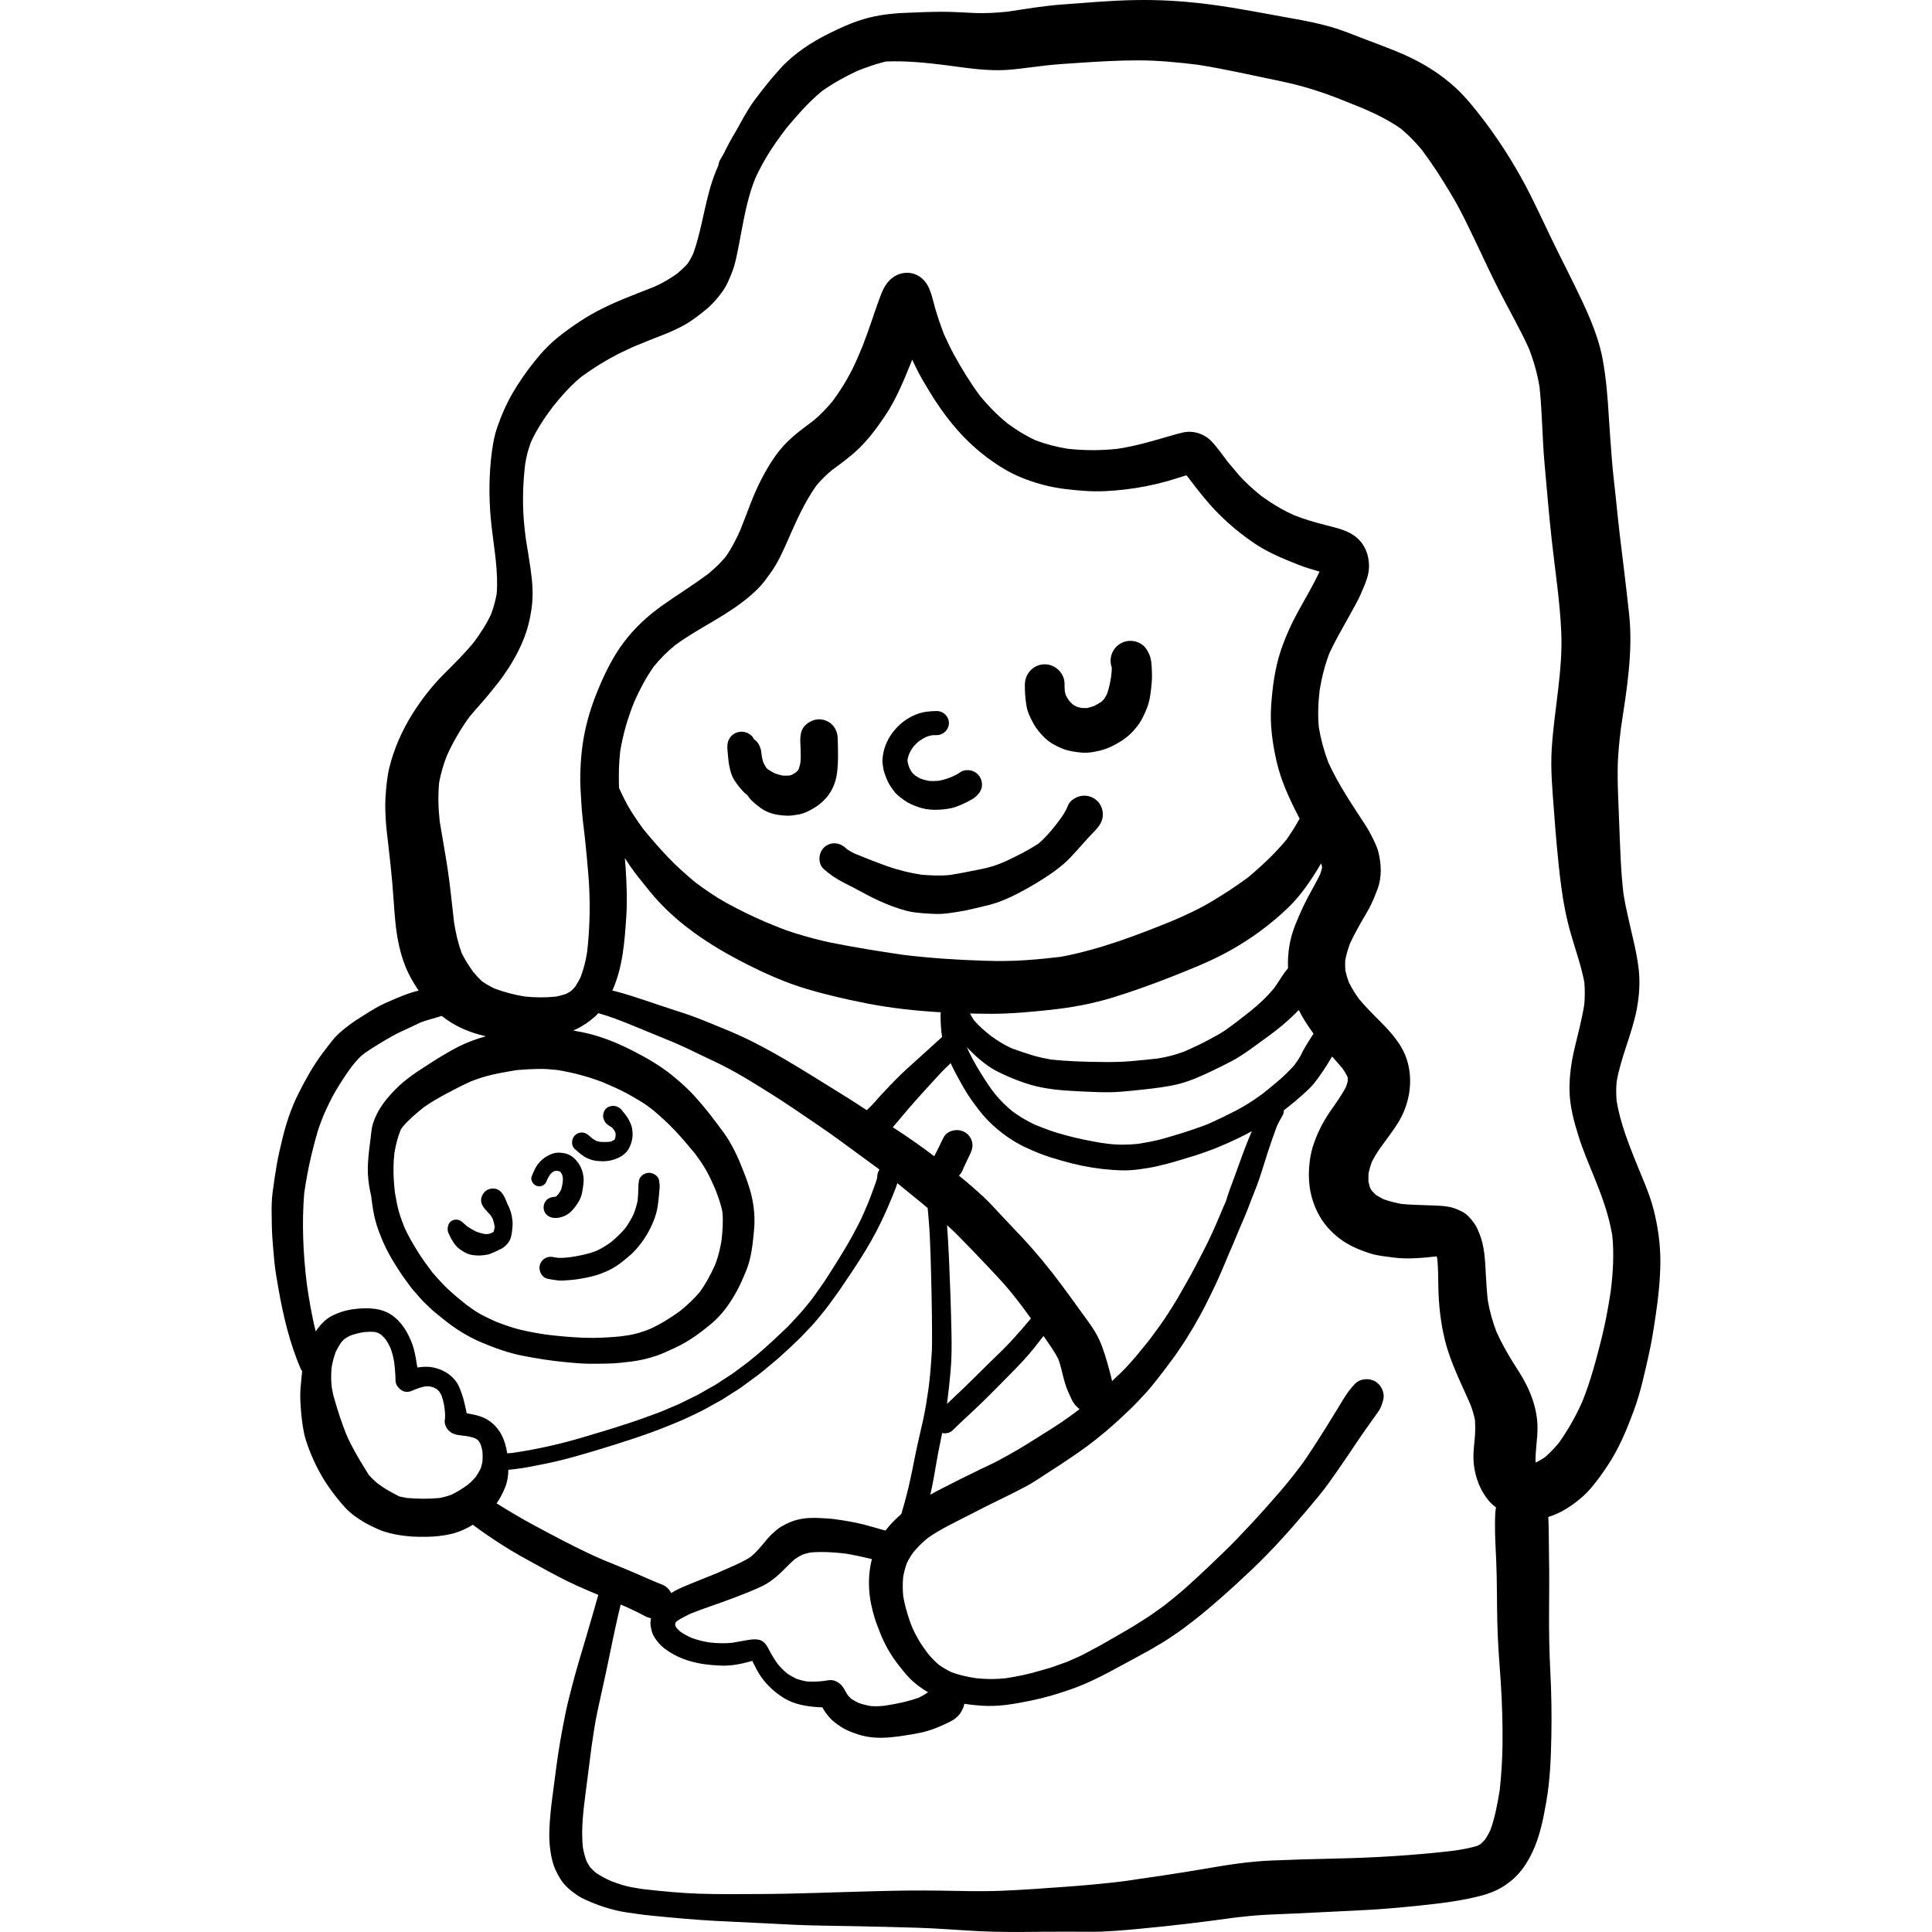 <?xml version="1.0" encoding="iso-8859-1"?>
<!-- Generator: Adobe Illustrator 19.0.0, SVG Export Plug-In . SVG Version: 6.00 Build 0)  -->
<svg version="1.1" id="Layer_1" xmlns="http://www.w3.org/2000/svg" xmlns:xlink="http://www.w3.org/1999/xlink" x="0px" y="0px"
	 viewBox="0 0 512.002 512.002" style="enable-background:new 0 0 512.002 512.002;" xml:space="preserve">
<g>
	<g>
		<g>
			<path d="M438.223,320.547c-1.093-4.252-2.934-8.254-4.575-12.308c-2.152-5.364-4.26-10.725-5.216-16.436
				c-0.161-1.749-0.156-3.44,0.004-5.173c1.132-6.497,4.01-12.518,5.287-18.984c0.547-2.772,0.821-5.656,0.721-8.479
				c-0.1-2.823-0.635-5.719-1.231-8.48c-1.015-4.631-2.229-9.19-2.98-13.877c-0.702-5.894-0.849-11.853-1.098-17.788
				c-0.136-3.01-0.236-6.029-0.348-9.039c-0.074-1.939-0.1-3.866-0.087-5.806c0.022-3.751,0.393-7.446,0.859-11.15
				c1.507-10.039,3.279-20.262,2.162-30.424c-0.759-7.037-1.641-14.061-2.487-21.085c-0.41-3.383-0.721-6.777-1.082-10.157
				c-0.336-3.121-0.721-6.241-0.969-9.363c-0.299-3.817-0.584-7.62-0.821-11.425c-0.31-5.222-0.708-10.417-1.678-15.565
				c-1.318-6.9-4.439-13.291-7.485-19.557c-1.404-2.871-2.847-5.731-4.277-8.578c-2.959-5.918-5.619-11.986-8.716-17.829
				c-3.444-6.464-7.398-12.569-11.885-18.351c-1.728-2.225-3.468-4.376-5.458-6.365c-3.482-3.468-7.646-6.328-12.023-8.542
				c-4.041-2.05-8.392-3.581-12.619-5.209c-3.196-1.219-6.402-2.561-9.697-3.493c-3.32-0.932-6.652-1.604-10.058-2.2
				c-7.161-1.267-14.273-2.711-21.496-3.668C315.049,0.431,309.097,0,303.126,0c-0.823,0-1.645,0.009-2.468,0.025
				c-6.353,0.113-12.73,0.698-19.071,1.158c-4.867,0.346-9.659,1.163-14.475,1.893c-2.852,0.307-5.666,0.471-8.551,0.382
				c-2.971-0.113-5.955-0.347-8.939-0.336c-3.22,0.012-6.453,0.149-9.66,0.285c-3.705,0.149-7.347,0.571-10.916,1.616
				c-3.295,0.969-6.44,2.387-9.51,3.928c-4.588,2.288-9.151,5.284-12.619,9.076c-2.449,2.673-4.662,5.47-6.838,8.367
				c-1.898,2.529-3.405,5.413-4.941,8.191c-1.188,1.93-2.268,3.926-3.259,5.969c-0.34,0.609-0.684,1.214-1.036,1.815
				c-0.257,0.44-0.4,0.92-0.441,1.404c-0.205,0.471-0.405,0.943-0.602,1.418c-2.942,7.087-3.507,14.874-6.11,22.073
				c-0.429,0.907-0.897,1.768-1.455,2.597c-0.843,0.935-1.747,1.775-2.704,2.594c-1.88,1.357-3.855,2.501-5.961,3.467
				c-4.72,1.88-9.454,3.607-14.006,5.871c-4.016,2.002-7.633,4.425-11.177,7.186c-2.487,1.928-4.637,4.177-6.602,6.628
				c-2.25,2.784-4.301,5.731-6.093,8.839c-1.542,2.697-2.798,5.594-3.829,8.528c-1.019,2.885-1.454,5.905-1.765,8.926
				c-0.596,5.857-0.485,11.886,0.186,17.73c0.673,5.878,1.822,11.873,1.336,17.793c-0.338,1.828-0.822,3.582-1.469,5.32
				c-1.24,2.676-2.83,5.121-4.596,7.488c-2.427,2.955-5.144,5.629-7.842,8.325c-3.22,3.22-6.029,6.825-8.442,10.679
				c-2.736,4.376-4.924,9.313-6.128,14.334c-0.596,2.51-0.808,5.172-0.982,7.757c-0.136,2.14-0.037,4.314,0.099,6.453
				c0.125,1.864,0.361,3.73,0.585,5.582c0.41,3.543,0.808,7.1,1.118,10.655c0.286,3.295,0.46,6.601,0.771,9.896
				c0.348,3.742,0.994,7.421,2.237,10.978c0.968,2.756,2.346,5.279,3.989,7.63c-0.997,0.245-1.988,0.516-2.953,0.874
				c-2.027,0.746-4.015,1.59-5.98,2.473c-1.84,0.833-3.543,1.89-5.234,2.96c-1.815,1.131-3.631,2.287-5.297,3.631
				c-1.243,1.008-2.425,2.027-3.431,3.294c-0.883,1.119-1.753,2.25-2.611,3.394c-2.449,3.281-4.439,6.85-6.278,10.493
				c-2.002,3.942-3.432,8.242-4.427,12.532c-0.485,2.027-0.982,4.065-1.342,6.117c-0.447,2.536-0.821,5.072-1.156,7.62
				c-0.248,1.889-0.297,3.88-0.26,5.781c0.025,2.076,0.037,4.153,0.175,6.216c0.161,2.239,0.348,4.451,0.559,6.664
				c0.236,2.375,0.697,4.749,1.095,7.099c1.243,7.173,3.008,14.423,5.881,21.136c0.087,0.201,0.219,0.388,0.376,0.56
				c-0.152,1.509-0.319,3.015-0.438,4.526c-0.136,1.765-0.062,3.543,0.074,5.309c0.15,2.013,0.373,4.027,0.746,6.029
				c0.31,1.728,0.883,3.393,1.517,5.035c1.367,3.555,3.182,7.062,5.396,10.17c1.281,1.79,2.635,3.505,4.115,5.123
				c1.443,1.578,3.295,2.834,5.122,3.928c0.672,0.41,1.392,0.746,2.101,1.095c1.019,0.485,2.089,0.982,3.171,1.33
				c2.027,0.646,4.066,0.994,6.192,1.206c1.641,0.175,3.307,0.175,4.948,0.161c2.213-0.012,4.438-0.274,6.588-0.757
				c1.256-0.285,2.487-0.783,3.642-1.318c0.71-0.336,1.395-0.692,2.047-1.119c2.531,1.918,5.177,3.685,7.86,5.401
				c3.132,2.027,6.44,3.792,9.71,5.596c3.282,1.815,6.602,3.592,10.021,5.146c1.869,0.853,3.765,1.654,5.665,2.446
				c-1.097,3.886-2.215,7.757-3.362,11.625c-1.219,4.153-2.511,8.305-3.581,12.507c-0.584,2.239-1.168,4.489-1.652,6.751
				c-0.522,2.524-0.995,5.035-1.443,7.584c-0.796,4.501-1.33,9.064-1.939,13.601c0.032-0.255,0.071-0.511,0.108-0.764
				c-0.02,0.139-0.038,0.28-0.057,0.42c0.007-0.051,0.015-0.102,0.024-0.152c-0.099,0.709-0.193,1.424-0.288,2.14
				c-0.374,2.799-0.65,5.607-0.769,8.428c-0.125,2.699,0.099,5.397,0.709,8.044c0.41,1.79,1.231,3.543,2.2,5.097
				c1.132,1.828,2.823,3.208,4.588,4.389c1.33,0.883,2.86,1.466,4.326,2.076c1.728,0.72,3.543,1.267,5.359,1.739
				c2.027,0.523,4.091,0.785,6.153,1.07c2.686,0.385,5.396,0.609,8.093,0.87c5.545,0.534,11.078,0.945,16.648,1.168
				c5.52,0.236,11.04,0.559,16.573,0.821c5.458,0.262,10.928,0.262,16.386,0.385c5.371,0.113,10.73,0.237,16.101,0.398
				c5.557,0.149,11.102,0.646,16.646,0.92c5.571,0.285,11.152,0.224,16.722,0.161c4.314-0.05,8.615-0.012,12.93,0
				c4.264,0.014,8.528-0.373,12.781-0.77c8.634-0.799,17.234-1.836,25.823-3.037c2.508-0.294,5.015-0.534,7.534-0.681
				c2.573-0.162,5.147-0.212,7.721-0.336c5.52-0.274,11.04-0.547,16.56-0.808c5.532-0.249,11.065-0.721,16.572-1.293
				c5.707-0.596,11.45-1.256,16.995-2.772c0.659-0.175,1.305-0.41,1.952-0.646c2.039-0.734,3.668-1.717,5.359-3.059
				c3.033-2.387,4.998-5.732,6.453-9.25c1.542-3.792,2.299-7.796,3.008-11.811c1.019-5.794,1.231-11.699,1.342-17.554
				c0.1-5.645,0.025-11.252-0.274-16.884c-0.274-5.295-0.373-10.592-0.336-15.888c0.025-4.824,0.087-9.634-0.012-14.446
				c-0.037-2.325-0.05-4.662-0.074-6.987c-0.012-1.206-0.062-2.412-0.112-3.606c-0.001-0.03-0.005-0.064-0.006-0.094
				c3.472-1.044,6.593-3.178,9.298-5.577c1.318-1.168,2.437-2.572,3.518-3.953c1.454-1.901,2.785-3.841,4.029-5.879
				c2.387-3.967,4.177-8.355,5.781-12.681c1.84-4.961,2.922-10.108,4.078-15.256c0.746-3.344,1.268-6.763,1.765-10.157
				c0.697-4.636,1.193-9.312,1.231-13.999C440.039,329.808,439.392,325.097,438.223,320.547z M251.347,17.35
				c-0.048-0.006-0.097-0.011-0.145-0.017c-0.165-0.024-0.33-0.046-0.496-0.069C250.92,17.293,251.133,17.323,251.347,17.35z
				 M127.843,387.446c-0.121,0.6-0.284,1.185-0.485,1.766c-0.372,0.76-0.792,1.478-1.273,2.173
				c-0.659,0.777-1.378,1.475-2.158,2.127c-1.365,0.993-2.8,1.89-4.32,2.618c-1.03,0.376-2.071,0.653-3.146,0.857
				c-2.878,0.274-5.771,0.237-8.65-0.007c-0.676-0.119-1.342-0.254-2.008-0.408c-0.977-0.513-1.954-1.025-2.909-1.577
				c-1.044-0.602-2.034-1.273-2.991-1.993c-0.759-0.651-1.469-1.354-2.146-2.089c-1.145-1.877-2.323-3.742-3.405-5.667
				c-0.522-0.92-1.02-1.852-1.505-2.797c-0.408-0.775-0.754-1.576-1.098-2.38c-1.137-2.846-2.101-5.754-2.955-8.698
				c-0.17-0.578-0.324-1.16-0.491-1.738c-0.149-0.734-0.305-1.465-0.415-2.206c-0.167-1.69-0.171-3.372-0.004-5.061
				c0.236-1.398,0.589-2.764,1.088-4.094c0.414-0.855,0.885-1.678,1.406-2.478c0.311-0.359,0.637-0.693,0.99-1.01
				c0.464-0.306,0.933-0.579,1.428-0.827c1.181-0.43,2.374-0.723,3.607-0.933c0.925-0.089,1.838-0.119,2.764-0.056
				c0.347,0.067,0.678,0.15,1.014,0.262c0.279,0.143,0.543,0.295,0.801,0.466c0.408,0.372,0.782,0.759,1.145,1.173
				c0.517,0.729,0.948,1.48,1.329,2.293c0.477,1.249,0.783,2.514,1.004,3.84c0.138,1.184,0.273,2.363,0.326,3.56
				c0.037,0.895-0.087,1.902,0.46,2.685c0.497,0.708,1.057,1.28,1.901,1.517c1.046,0.279,1.895-0.104,2.804-0.532
				c0.873-0.337,1.742-0.62,2.66-0.813c0.426-0.029,0.838-0.035,1.264-0.009c0.343,0.074,0.676,0.16,1.019,0.267
				c0.317,0.152,0.616,0.32,0.915,0.506c0.216,0.185,0.413,0.378,0.604,0.59c0.232,0.353,0.431,0.71,0.616,1.087
				c0.306,0.87,0.522,1.73,0.688,2.646c0.148,1.104,0.302,2.225,0.218,3.336c-0.03,0.232-0.057,0.461-0.082,0.693
				c-0.087,0.833,0.41,1.915,0.969,2.474c0.26,0.274,0.559,0.509,0.87,0.72c0.423,0.2,0.858,0.361,1.305,0.497
				c0.472,0.087,0.945,0.162,1.417,0.212c0.421,0.047,0.836,0.093,1.247,0.14c0.709,0.124,1.392,0.289,2.073,0.507
				c0.26,0.129,0.508,0.27,0.755,0.429c0.16,0.154,0.309,0.31,0.452,0.473c0.154,0.245,0.295,0.495,0.429,0.756
				c0.193,0.552,0.338,1.104,0.447,1.686C127.919,385.438,127.932,386.434,127.843,387.446z M128.785,376.012
				c-1.599-0.883-3.362-1.142-5.108-1.485c-0.091-0.447-0.174-0.899-0.275-1.338c-0.136-0.559-0.26-1.118-0.398-1.691
				c-0.322-1.367-0.771-2.648-1.33-3.941c-1.181-2.76-3.953-4.575-6.825-5.159c-1.435-0.3-2.846-0.221-4.246,0.012
				c-0.243-1.574-0.496-3.166-0.889-4.725c-0.41-1.628-1.132-3.244-1.94-4.712c-0.808-1.455-1.914-2.835-3.196-3.892
				c-1.466-1.206-3.145-1.901-5.01-2.188c-0.863-0.129-1.721-0.185-2.577-0.185c-1.293,0-2.582,0.128-3.875,0.321
				c-1.802,0.274-3.444,0.834-5.072,1.641c-1.652,0.821-3.008,2.239-4.078,3.718c-0.11,0.154-0.187,0.319-0.291,0.475
				c-1.056-4.17-1.766-8.439-2.376-12.673c-0.971-7.949-1.331-15.945-0.69-23.928c0.486-3.332,1.081-6.632,1.853-9.901
				c0.472-1.988,0.982-3.942,1.542-5.907c0.472-1.687,1.135-3.332,1.765-4.962c0.999-2.224,2.029-4.435,3.27-6.538
				c1.31-2.187,2.692-4.299,4.195-6.348c0.581-0.714,1.16-1.423,1.797-2.092c0.511-0.554,1.101-1.028,1.699-1.489
				c2.439-1.657,4.977-3.192,7.564-4.627c1.28-0.709,2.623-1.293,3.953-1.915c1.073-0.495,2.148-1.034,3.237-1.53
				c1.423-0.532,2.867-0.926,4.321-1.341c0.423-0.125,0.843-0.249,1.259-0.382c3.404,2.748,7.442,4.453,11.709,5.388
				c-2.376,0.671-4.713,1.481-6.927,2.589c-3.245,1.604-6.291,3.568-9.324,5.52c-1.404,0.907-2.81,1.84-4.14,2.847
				c-1.678,1.243-3.183,2.635-4.588,4.164c-1.604,1.74-3.021,3.618-4.041,5.757c-0.448,0.921-0.845,1.89-1.081,2.898
				c-0.224,0.969-0.311,1.963-0.423,2.946c-0.068,0.554-0.136,1.109-0.205,1.655c-0.278,2.039-0.488,4.062-0.568,6.127
				c-0.074,2.25,0.187,4.438,0.622,6.638c0.076,0.374,0.161,0.744,0.254,1.111c0.002,0.02,0.004,0.038,0.006,0.057
				c0.174,1.294,0.324,2.587,0.547,3.88c0.323,1.914,0.845,3.792,1.528,5.607c0.759,2.039,1.616,4.003,2.66,5.905
				c0.895,1.628,1.852,3.196,2.884,4.737c0.46,0.684,0.907,1.368,1.404,2.027c0.734,0.969,1.418,2.014,2.225,2.934
				c0.659,0.746,1.318,1.505,1.977,2.25c0.61,0.708,1.318,1.33,1.977,1.977c1.243,1.243,2.673,2.324,4.029,3.419
				c3.058,2.487,6.402,4.563,10.033,6.105c3.506,1.479,7.186,2.81,10.941,3.532c3.804,0.746,7.646,1.355,11.513,1.703
				c1.852,0.161,3.717,0.361,5.582,0.397c1.976,0.026,3.941,0.014,5.918-0.05c1.852-0.05,3.68-0.285,5.52-0.496
				c2.363-0.286,4.662-0.808,6.913-1.579c1.641-0.571,3.22-1.33,4.798-2.051c3.532-1.603,6.652-3.891,9.623-6.353
				c2.697-2.225,4.836-5.147,6.539-8.181c1.095-1.926,1.952-3.941,2.798-5.992c1.404-3.431,1.728-7.173,2.076-10.828
				c0.373-4.128-0.224-8.181-1.567-12.085c-0.684-2.027-1.468-4.015-2.299-5.992c-0.796-1.889-1.703-3.68-2.748-5.458
				c-0.87-1.491-1.952-2.871-2.984-4.252c-1.293-1.74-2.624-3.482-4.029-5.136c-1.231-1.468-2.487-2.884-3.854-4.227
				c-1.318-1.305-2.723-2.499-4.153-3.68c-3.146-2.549-6.602-4.563-10.182-6.402c-3.507-1.816-7.161-3.383-10.978-4.438
				c-1.714-0.47-3.446-0.814-5.185-1.113c0.244-0.104,0.503-0.18,0.744-0.291c1.852-0.87,3.431-1.977,4.973-3.307
				c0.345-0.299,0.666-0.638,0.978-0.987c2.99,0.818,5.917,1.972,8.76,3.13c3.923,1.597,7.834,3.228,11.755,4.828
				c2.161,0.947,4.279,1.97,6.409,3.005c2.151,1.045,4.339,2.027,6.464,3.121c4.19,2.149,8.206,4.674,12.196,7.173
				c4.277,2.66,8.404,5.557,12.569,8.367c4.066,2.734,7.969,5.669,11.924,8.565c1.463,1.081,2.937,2.153,4.41,3.225
				c-0.126,0.27-0.259,0.533-0.378,0.816c-0.16,0.399-0.175,0.862-0.201,1.305c-0.209,1.005-0.606,1.975-0.956,2.934
				c-0.435,1.23-0.907,2.437-1.38,3.642c0.087-0.212,0.175-0.423,0.274-0.635c-0.945,2.226-1.864,4.501-2.984,6.652
				c-1.169,2.262-2.387,4.475-3.705,6.65c-1.268,2.076-2.536,4.165-3.866,6.204c-0.734,1.095-1.418,2.239-2.188,3.307
				c-0.828,1.152-1.645,2.314-2.472,3.468c-1.1,1.361-2.177,2.754-3.373,4.041c-0.821,0.896-1.641,1.779-2.461,2.673
				c-0.721,0.785-1.542,1.505-2.313,2.251c-1.492,1.454-3.047,2.834-4.588,4.226c-1.383,1.252-2.857,2.402-4.291,3.59
				c-0.635,0.464-1.263,0.936-1.9,1.408c-0.721,0.536-1.429,1.118-2.188,1.616c-0.833,0.547-1.678,1.095-2.511,1.641
				c-0.697,0.446-1.369,0.945-2.089,1.355c-0.907,0.509-1.815,1.019-2.736,1.542c-0.684,0.385-1.367,0.821-2.076,1.168
				c-1.045,0.509-2.089,1.019-3.121,1.528c-0.54,0.262-1.065,0.544-1.607,0.796c-1.613,0.684-3.215,1.36-4.818,2.043
				c-1.687,0.621-3.375,1.241-5.062,1.862c-1.654,0.609-3.357,1.118-5.023,1.678c-3.27,1.095-6.588,2.039-9.883,3.033
				c-6.372,1.926-12.912,3.415-19.499,4.353c-0.413,0.041-0.824,0.067-1.235,0.09c-0.249-1.607-0.657-3.203-1.371-4.631
				C132.092,378.585,130.687,377.056,128.785,376.012z M142.842,283.275c1.647-0.022,3.295,0.126,4.925,0.296
				c4.104,0.685,8.096,1.732,11.976,3.224c2.237,0.963,4.505,1.931,6.634,3.106c1.243,0.684,2.462,1.404,3.667,2.138
				c0.992,0.595,1.929,1.31,2.86,2.016c2.118,1.753,4.107,3.59,6.005,5.594c1.835,1.931,3.533,3.987,5.236,6.026
				c1.06,1.413,2.058,2.841,2.944,4.379c0.933,1.62,1.695,3.341,2.448,5.054c0.791,2.027,1.53,4.03,1.921,6.173
				c0.213,2.472,0.045,4.967-0.247,7.428c-0.291,1.899-0.736,3.743-1.362,5.576c-0.125,0.367-0.269,0.731-0.418,1.093
				c-1.124,2.448-2.361,4.786-3.949,6.976c-1.578,1.918-3.395,3.564-5.317,5.128c-2.511,1.816-5.103,3.427-7.93,4.718
				c-1.904,0.764-3.908,1.404-5.935,1.691c-0.666,0.094-1.333,0.187-1.992,0.286c-3.197,0.284-6.371,0.469-9.582,0.347
				c-3.301-0.128-6.569-0.428-9.844-0.819c-2.283-0.342-4.543-0.735-6.803-1.269c-2.219-0.518-4.381-1.318-6.509-2.11
				c-1.29-0.576-2.561-1.183-3.822-1.831c-1.413-0.72-2.717-1.69-4.009-2.608c-1.639-1.287-3.239-2.611-4.779-4.032
				c-1.577-1.443-2.976-3.041-4.372-4.653c-1.243-1.66-2.505-3.32-3.597-5.069c-0.683-1.081-1.342-2.163-1.977-3.27
				c-0.633-1.101-1.188-2.213-1.738-3.348c-0.526-1.315-1.031-2.629-1.445-4c-0.535-1.763-0.844-3.581-1.164-5.392
				c-0.124-1.092-0.24-2.185-0.304-3.285c-0.143-2.4-0.125-4.766,0.148-7.161c0.333-2.18,0.878-4.272,1.69-6.328
				c0.187-0.265,0.379-0.527,0.573-0.786c1.611-1.928,3.569-3.525,5.509-5.106c1.906-1.362,3.99-2.53,6.043-3.643
				c2.131-1.144,4.273-2.236,6.469-3.233c1.823-0.718,3.68-1.316,5.603-1.765c2.009-0.46,4.03-0.813,6.063-1.153
				c0.373-0.051,0.747-0.1,1.121-0.151c-0.107,0.016-0.214,0.031-0.321,0.048C139.126,283.399,140.978,283.312,142.842,283.275z
				 M106.031,299.709c0.046-0.107,0.093-0.213,0.14-0.319c0-0.001,0.001-0.002,0.001-0.002l0.001-0.001
				C106.128,299.495,106.081,299.603,106.031,299.709z M334.503,289.937c-2.164,1.578-4.379,3.029-6.753,4.275
				c-2.354,1.225-4.727,2.376-7.146,3.457c-0.156,0.056-0.31,0.125-0.457,0.203c-0.082,0.036-0.165,0.073-0.248,0.109
				c-2.918,1.101-5.869,2.094-8.858,2.97c-1.603,0.472-3.219,0.969-4.848,1.329c-1.531,0.33-3.033,0.609-4.567,0.849
				c-2.701,0.285-5.468,0.321-8.164-0.04c0.299,0.037,0.61,0.076,0.907,0.125c-0.84-0.114-1.687-0.227-2.531-0.34
				c0.036,0.006,0.071,0.011,0.105,0.017c-0.192-0.026-0.384-0.053-0.574-0.079c-0.11-0.015-0.222-0.029-0.333-0.045
				c0.038,0.005,0.078,0.01,0.118,0.015c-0.094-0.014-0.187-0.026-0.279-0.04c0.124,0.016,0.248,0.034,0.372,0.052
				c0.174,0.022,0.348,0.045,0.521,0.071c-3.103-0.545-6.194-1.143-9.235-1.975c-1.418-0.397-2.835-0.783-4.227-1.281
				c-1.382-0.496-2.737-1.011-4.096-1.572c-2.027-0.962-3.936-2.099-5.757-3.409c-1.76-1.412-3.325-2.974-4.766-4.709
				c-0.558-0.738-1.122-1.473-1.644-2.234c-0.759-1.144-1.504-2.288-2.225-3.456c-1.335-2.143-2.585-4.399-3.6-6.722
				c1.071,1.101,2.143,2.193,3.325,3.181c1.443,1.206,2.984,2.361,4.674,3.22c1.033,0.522,2.076,0.994,3.132,1.455
				c1.914,0.833,3.866,1.553,5.856,2.138c3.979,1.144,8.119,1.491,12.235,1.678c3.866,0.186,7.807,0.446,11.673,0.135
				c1.952-0.161,3.891-0.359,5.843-0.571c3.072-0.348,6.154-0.684,9.163-1.418c2.984-0.72,5.893-2.001,8.665-3.32
				c1.84-0.87,3.668-1.765,5.47-2.711c3.406-1.79,6.39-4.202,9.499-6.415c3.013-2.153,5.869-4.56,8.438-7.221
				c1.086,2.215,2.448,4.275,3.915,6.267c-0.829,1.303-1.673,2.593-2.454,3.936c-0.448,0.77-0.783,1.616-1.256,2.386
				c-0.423,0.708-0.9,1.381-1.391,2.04C340.489,285.172,337.475,287.554,334.503,289.937z M319.012,331.331
				c-1.429,2.748-2.823,5.532-4.377,8.231c-0.821,1.429-1.628,2.871-2.449,4.301c-0.796,1.393-1.691,2.723-2.536,4.078
				c-1.544,2.457-3.31,4.792-5.035,7.133c-2.385,2.953-4.751,5.959-7.472,8.62c-0.802,0.782-1.625,1.538-2.436,2.308
				c-0.193-0.957-0.446-1.899-0.684-2.769c-0.771-2.798-1.517-5.594-2.736-8.242c-1.33-2.871-3.394-5.408-5.235-7.982
				c-1.492-2.089-3.008-4.153-4.526-6.216c-3.295-4.45-6.813-8.74-10.58-12.792c-1.728-1.852-3.493-3.667-5.221-5.52
				c-1.641-1.753-3.256-3.568-4.998-5.209c-2.126-1.988-4.326-3.87-6.569-5.701c0.181-0.217,0.362-0.452,0.562-0.739
				c0.299-0.423,0.485-1.008,0.708-1.492c0.56-1.217,1.157-2.437,1.729-3.654c0.497-1.045,0.734-2.052,0.423-3.194
				c-0.285-1.033-0.969-1.928-1.903-2.462c-0.62-0.362-1.356-0.543-2.099-0.543c-1.445,0-2.909,0.683-3.559,2.022
				c-0.559,1.169-1.118,2.338-1.703,3.493c-0.239,0.466-0.5,0.932-0.74,1.409c-3.565-2.706-7.209-5.261-10.975-7.679
				c0.512-0.597,1.025-1.194,1.531-1.802c1.678-2.027,3.419-4.041,5.173-6.017c1.815-2.05,3.717-4.041,5.545-6.079
				c0.982-1.082,2.051-2.073,3.087-3.099c0.135,0.284,0.259,0.576,0.398,0.857c0.746,1.554,1.579,3.047,2.412,4.55
				c0.796,1.443,1.666,2.897,2.623,4.239c0.633,0.87,1.256,1.754,1.914,2.611c1.53,1.977,3.232,3.767,5.159,5.371
				c1.889,1.567,3.917,2.946,6.093,4.091c0.945,0.509,1.952,0.92,2.934,1.369c3.444,1.553,7.111,2.598,10.767,3.53
				c3.419,0.858,6.963,1.429,10.481,1.678c1.454,0.112,2.897,0.161,4.365,0.112c1.753-0.074,3.493-0.336,5.221-0.621
				c1.704-0.285,3.369-0.672,5.035-1.119c1.616-0.435,3.233-0.906,4.837-1.404c1.654-0.509,3.332-0.982,4.96-1.592
				c0.907-0.336,1.815-0.658,2.723-0.994c0.348-0.129,0.693-0.281,1.038-0.433c0.262-0.099,0.523-0.223,0.827-0.351
				c0.604-0.259,1.207-0.518,1.81-0.776c1.536-0.674,3.033-1.418,4.531-2.17c0.569-0.284,1.119-0.612,1.687-0.906
				c-0.297,0.718-0.606,1.432-0.897,2.152c-1.219,2.996-2.299,6.054-3.394,9.101c-0.534,1.468-1.095,2.92-1.629,4.401
				c-0.351,0.971-0.651,1.964-0.962,2.951c-0.213,0.495-0.446,0.987-0.659,1.486c-0.605,1.429-1.21,2.861-1.814,4.291
				c0.099-0.236,0.198-0.472,0.299-0.708C321.561,326.11,320.342,328.77,319.012,331.331z M252.151,353.269
				c-0.062-3.642-0.186-7.286-0.31-10.917c-0.205-5.904-0.446-11.79-0.86-17.673c0.866,0.808,1.748,1.597,2.588,2.437
				c2.81,2.835,5.582,5.732,8.316,8.629c1.455,1.528,2.885,3.07,4.289,4.636c1.314,1.463,2.523,3.041,3.751,4.579
				c1.123,1.464,2.198,2.964,3.284,4.454c-1.593,1.909-3.224,3.788-4.904,5.63c-2.064,2.25-4.301,4.351-6.489,6.489
				c-2.126,2.101-4.239,4.213-6.39,6.291c-1.476,1.422-2.969,2.827-4.461,4.231c0.374-2.854,0.684-5.716,0.937-8.59
				C252.213,360.082,252.225,356.676,252.151,353.269z M252.494,379.014c2.573-2.536,5.271-4.936,7.856-7.447
				c2.462-2.387,4.849-4.849,7.26-7.285c2.25-2.276,4.489-4.588,6.489-7.1c0.824-1.035,1.635-2.081,2.444-3.125
				c0.289,0.415,0.583,0.829,0.869,1.245c1.114,1.613,2.239,3.215,3.11,4.973c0.731,2.094,1.109,4.285,1.751,6.415
				c0.398,1.356,1.044,2.649,1.616,3.953c0.496,1.107,1.253,2.084,2.209,2.804c-2.268,1.703-4.557,3.364-6.959,4.881
				c-3.108,1.951-6.204,3.953-9.361,5.83c-1.79,1.045-3.581,2.04-5.408,3.01c-1.505,0.796-3.058,1.479-4.575,2.225
				c-3.432,1.641-6.825,3.357-10.207,5.086c-1.026,0.521-2.033,1.075-3.046,1.619c0.13-0.594,0.273-1.189,0.399-1.784
				c0.683-3.211,1.13-6.467,1.765-9.701c0.314-1.616,0.653-3.227,0.979-4.841C250.672,379.982,251.737,379.763,252.494,379.014z
				 M346.595,237.809c-1.268,2.412-2.375,4.885-3.382,7.423c-1.433,3.597-2.042,7.483-1.867,11.336
				c-0.544,0.651-1.064,1.333-1.526,2.042c-0.695,1.075-1.371,2.151-2.111,3.192c-1.893,2.314-4.056,4.348-6.405,6.207
				c0.196-0.144,0.386-0.288,0.576-0.438c-0.369,0.286-0.739,0.568-1.098,0.848c0.274-0.212,0.547-0.423,0.833-0.635
				c-1.225,0.933-2.427,1.878-3.639,2.832c-1.033,0.79-2.079,1.562-3.136,2.314c-1.181,0.858-2.511,1.53-3.792,2.239
				c-2.339,1.3-4.772,2.433-7.232,3.514c-2.306,0.854-4.626,1.459-7.051,1.838c-2.297,0.26-4.594,0.481-6.891,0.689
				c-2.487,0.212-4.961,0.262-7.46,0.236c-4.657-0.047-9.358-0.161-13.999-0.672c-1.599-0.296-3.186-0.622-4.75-1.093
				c-1.753-0.522-3.481-1.107-5.196-1.74c0.299,0.125,0.584,0.248,0.87,0.373c-0.394-0.166-0.79-0.333-1.19-0.507
				c-0.081-0.033-0.157-0.068-0.239-0.102c0.043,0.019,0.084,0.036,0.128,0.055c-0.166-0.069-0.332-0.139-0.498-0.21
				c-1.738-0.842-3.311-1.862-4.881-2.979c-1.585-1.258-3.136-2.552-4.459-4.091c-0.438-0.611-0.805-1.248-1.157-1.894
				c1.938,0.041,3.875,0.088,5.811,0.083c5.234-0.012,10.394-0.509,15.59-1.057c5.582-0.596,11.078-1.616,16.448-3.256
				c5.085-1.568,10.083-3.357,15.044-5.297c5.383-2.126,10.817-4.239,15.877-7.061c5.707-3.171,10.978-7.037,15.677-11.575
				c2.487-2.387,4.612-5.295,6.503-8.168c0.739-1.119,1.416-2.281,2.102-3.434c0.081,0.285,0.196,0.562,0.264,0.853
				c0,0.116,0,0.233-0.003,0.347c-0.151,0.573-0.32,1.13-0.509,1.686C348.839,233.782,347.68,235.767,346.595,237.809z
				 M338.289,201.703c1.144,5.097,3.394,9.959,5.781,14.584c0.113,0.222,0.233,0.439,0.346,0.658
				c-0.547,0.88-1.011,1.84-1.547,2.654c-0.625,0.963-1.249,1.936-1.913,2.878c-3.054,3.711-6.586,7.02-10.274,10.094
				c-3.109,2.299-6.314,4.383-9.644,6.373c-3.135,1.895-6.472,3.408-9.825,4.881c-9.764,3.99-19.59,7.75-29.987,9.727
				c-3.07,0.374-6.143,0.682-9.235,0.895c-3.693,0.262-7.372,0.285-11.077,0.162c-7.191-0.221-14.392-0.69-21.544-1.561
				c-6.441-0.954-12.892-1.971-19.272-3.264c-3.171-0.646-6.279-1.53-9.361-2.462c-2.77-0.845-5.459-1.985-8.132-3.098
				c-3.435-1.501-6.792-3.118-10.07-4.932c-2.935-1.625-5.669-3.523-8.346-5.52c-2.546-2.148-5.062-4.351-7.343-6.789
				c-2.247-2.396-4.391-4.823-6.447-7.378c-1.047-1.437-2.048-2.886-3.001-4.383c-1.264-1.992-2.326-4.153-3.29-6.292
				c-0.024-0.057-0.037-0.115-0.061-0.172c-0.105-3.199-0.061-6.395,0.306-9.587c0.738-4.629,2.039-9.03,3.813-13.364
				c1.442-3.219,3.062-6.306,5.112-9.189c1.721-2.105,3.607-3.982,5.713-5.707c5.583-4.057,11.905-6.958,17.431-11.105
				c1.542-1.157,3.021-2.387,4.401-3.753c1.231-1.219,2.275-2.699,3.295-4.091c2.039-2.785,3.468-6.068,4.849-9.213
				c2.169-4.951,4.35-9.834,7.504-14.237c1.209-1.411,2.513-2.675,3.939-3.863c2.356-1.749,4.733-3.47,6.881-5.485
				c2.773-2.611,5.085-5.732,7.198-8.877c3.033-4.476,5.035-9.485,7.062-14.472c0.069-0.17,0.135-0.34,0.201-0.509
				c0.326,0.7,0.657,1.401,0.993,2.101c1.045,2.149,2.299,4.239,3.543,6.29c3.631,6.017,8.006,11.625,13.464,16.101
				c2.262,1.864,4.687,3.555,7.248,4.997c3.046,1.691,6.39,2.897,9.747,3.767c3.605,0.932,7.385,1.307,11.089,1.554
				c3.431,0.224,6.85,0,10.256-0.387c3.841-0.446,7.646-1.192,11.376-2.249c1.66-0.476,3.303-1.018,4.956-1.528
				c0.079,0.095,0.157,0.192,0.235,0.289c1.449,1.9,2.904,3.797,4.432,5.654c3.755,4.586,8.093,8.479,12.967,11.848
				c3.767,2.599,7.92,4.303,12.147,5.967c1.791,0.708,3.656,1.211,5.495,1.779c-1.666,3.527-3.656,6.904-5.545,10.306
				c-1.864,3.369-3.456,6.875-4.701,10.53c-1.603,4.761-2.275,9.958-2.598,14.956C336.536,192.156,337.219,196.954,338.289,201.703z
				 M165.976,242.856c0.274-4.19,0.099-8.466-0.161-12.656c-0.061-0.936-0.141-1.873-0.221-2.81
				c0.404,0.605,0.782,1.227,1.196,1.832c1.628,2.411,3.53,4.662,5.359,6.938c6.776,8.392,16.038,14.446,25.574,19.269
				c5.097,2.599,10.394,4.948,15.889,6.602c5.258,1.578,10.555,2.785,15.951,3.854c6.518,1.287,13.122,1.993,19.75,2.385
				c-0.017,0.293-0.06,0.583-0.06,0.879c0.012,0.932,0.05,1.852,0.099,2.772c0.048,0.964,0.16,1.93,0.321,2.883
				c-1.67,1.54-3.385,3.033-5.049,4.58c-1.99,1.828-4.053,3.605-5.992,5.483c-1.778,1.729-3.493,3.532-5.172,5.346
				c-1.155,1.249-2.256,2.651-3.538,3.774c-0.089,0.067-0.166,0.144-0.253,0.212c-1.843-1.215-3.688-2.426-5.566-3.586
				c-4.301-2.648-8.565-5.357-12.892-7.969c-3.991-2.411-8.082-4.749-12.258-6.825c-2.375-1.181-4.812-2.25-7.285-3.258
				c-2.35-0.945-4.674-1.951-7.049-2.847c-2.237-0.858-4.524-1.567-6.8-2.312c-2.338-0.746-4.65-1.567-6.987-2.338
				c-2.499-0.833-5.01-1.641-7.559-2.326c-0.327-0.084-0.667-0.155-0.997-0.238C165.05,256.379,165.534,249.497,165.976,242.856z
				 M144.634,405.877c-2.598-1.38-5.196-2.759-7.734-4.263c-1.769-1.052-3.561-2.1-5.304-3.213c0.95-1.321,1.677-2.756,2.298-4.301
				c0.586-1.443,0.797-3.027,0.831-4.598c1.154-0.069,2.307-0.26,3.448-0.41c1.74-0.236,3.481-0.635,5.209-0.957
				c3.22-0.609,6.415-1.404,9.561-2.299c3.357-0.945,6.676-1.939,9.996-2.996s6.639-2.126,9.92-3.332
				c1.678-0.635,3.344-1.243,4.998-1.939c1.553-0.659,3.132-1.28,4.65-2.014c1.553-0.759,3.157-1.455,4.674-2.313
				c0.932-0.508,1.853-1.031,2.785-1.553c0.61-0.336,1.243-0.646,1.828-1.033c0.821-0.534,1.641-1.057,2.462-1.59
				c0.683-0.436,1.392-0.833,2.039-1.307c1.443-1.044,2.885-2.1,4.314-3.157c1.567-1.157,3.021-2.462,4.526-3.693
				c1.318-1.069,2.549-2.262,3.817-3.406c0.571-0.496,1.107-1.057,1.666-1.578c0.621-0.609,1.293-1.181,1.878-1.815
				c0.633-0.684,1.28-1.356,1.914-2.028c0.485-0.508,0.994-1.008,1.443-1.553c1.194-1.443,2.425-2.847,3.53-4.352
				c1.082-1.455,2.163-2.897,3.171-4.376c3.879-5.695,7.782-11.425,10.779-17.629c1.231-2.55,2.363-5.136,3.419-7.759
				c0.378-0.938,0.771-1.885,1.052-2.865c2.241,1.821,4.476,3.647,6.715,5.475c0.451,0.367,0.88,0.755,1.328,1.127
				c0.232,2.477,0.446,4.958,0.564,7.435c0.161,3.444,0.274,6.888,0.348,10.332c0.087,3.532,0.174,7.062,0.211,10.592
				c0.025,1.903,0.037,3.793,0.037,5.695c0,1.592,0.012,3.208-0.112,4.798c-0.099,1.48-0.223,2.96-0.324,4.439
				c-0.109,1.453-0.311,2.893-0.471,4.335c-0.397,2.767-0.814,5.524-1.406,8.259c-0.646,2.984-1.393,5.943-2.002,8.939
				c-0.61,3.046-1.194,6.079-1.903,9.101c-0.348,1.468-0.746,2.934-1.132,4.402c-0.239,0.893-0.553,1.81-0.788,2.738
				c-1.532,1.34-2.968,2.778-4.215,4.409c-1.913-0.521-3.818-1.122-5.754-1.615c-2.611-0.659-5.235-1.082-7.907-1.443
				c-1.132-0.149-2.299-0.186-3.444-0.26c-0.595-0.038-1.194-0.061-1.792-0.061c-2.117,0-4.234,0.275-6.202,1.08
				c-0.833,0.347-1.592,0.708-2.375,1.157c-0.907,0.522-1.74,1.267-2.511,1.977c-0.833,0.734-1.517,1.628-2.237,2.474
				c-1.051,1.263-2.122,2.495-3.375,3.571c-1.704,1.152-3.568,1.98-5.452,2.806c-1.185,0.532-2.379,1.055-3.574,1.576
				c-2.639,1.097-5.325,2.111-7.975,3.224c-1.408,0.59-2.867,1.233-4.165,2.063c-0.493-0.924-1.24-1.733-2.187-2.144
				c-0.759-0.324-1.517-0.609-2.275-0.932c0.373,0.161,0.746,0.323,1.118,0.485c-0.863-0.371-1.727-0.74-2.591-1.103
				c-2.061-0.897-4.114-1.833-6.199-2.676c-1.946-0.783-3.892-1.576-5.831-2.387C154.686,411.185,149.66,408.556,144.634,405.877z
				 M218.268,445.483c-1.507,0.169-3.034,0.232-4.538,0.109c-0.894-0.15-1.755-0.376-2.617-0.678
				c-0.917-0.426-1.761-0.919-2.594-1.499c-0.871-0.734-1.656-1.525-2.391-2.4c-0.711-0.982-1.352-2.004-1.941-3.069
				c-0.721-1.307-1.318-2.911-2.909-3.344c-1.281-0.348-2.623-0.05-3.916,0.162c-1.093,0.176-2.187,0.407-3.291,0.59
				c-1.997,0.205-3.994,0.144-5.983-0.081c-1.688-0.25-3.315-0.65-4.917-1.257c-1.02-0.465-1.981-0.998-2.915-1.635
				c-0.338-0.301-0.651-0.612-0.95-0.952c-0.113-0.181-0.218-0.362-0.317-0.549c-0.015-0.055-0.029-0.109-0.042-0.164
				c-0.009-0.138-0.011-0.278-0.006-0.418c0.02-0.078,0.042-0.156,0.066-0.233c0.027-0.05,0.056-0.098,0.084-0.146
				c0.107-0.114,0.217-0.223,0.332-0.331c1.085-0.726,2.255-1.31,3.43-1.887c3.751-1.526,7.632-2.725,11.414-4.176
				c2.611-1.008,5.284-2.001,7.808-3.232c2.101-1.033,3.941-2.599,5.582-4.239c0.964-0.964,1.91-1.939,2.937-2.832
				c0.668-0.462,1.355-0.871,2.084-1.231c0.723-0.25,1.447-0.435,2.197-0.571c3.027-0.259,6.117-0.06,9.136,0.289
				c2.371,0.389,4.715,0.895,7.046,1.46c-0.658,2.584-0.88,5.293-0.721,7.987c0.149,2.599,0.697,5.172,1.466,7.646
				c0.361,1.206,0.845,2.375,1.293,3.556c1.231,3.244,2.996,6.353,5.16,9.064c0.671,0.832,1.318,1.677,2.026,2.485
				c1.598,1.823,3.58,3.341,5.675,4.558c-0.798,0.537-1.616,1.025-2.485,1.439c-2.951,1.066-6.109,1.691-9.215,2.156
				c-1.152,0.119-2.285,0.152-3.436,0.074c-1.134-0.19-2.231-0.471-3.326-0.86c-0.646-0.31-1.266-0.656-1.869-1.055
				c-0.315-0.283-0.61-0.578-0.894-0.89c-0.352-0.522-0.667-1.06-0.972-1.623c-0.596-1.119-1.393-1.853-2.586-2.288
				C220.225,445.081,219.23,445.323,218.268,445.483z M220.005,452.333c-0.059,0.008-0.12,0.016-0.181,0.025
				c-0.005-0.001-0.01-0.001-0.016-0.003C219.873,452.348,219.939,452.34,220.005,452.333z M178.852,430.185
				c0.006,0.043,0.012,0.088,0.019,0.133l-0.003,0.004c-0.006-0.045-0.012-0.088-0.019-0.134L178.852,430.185z M178.834,430.054
				c0.005,0.042,0.011,0.086,0.017,0.129c-0.001,0.001-0.001,0.002-0.003,0.004C178.844,430.142,178.839,430.098,178.834,430.054z
				 M178.87,430.324c0.005,0.033,0.009,0.069,0.014,0.103c-0.005-0.032-0.011-0.066-0.016-0.099L178.87,430.324z M397.446,474.381
				c-0.601,3.628-1.24,7.247-2.514,10.706c-0.418,0.86-0.878,1.678-1.412,2.467c-0.34,0.373-0.688,0.729-1.057,1.07
				c-0.297,0.19-0.601,0.367-0.912,0.533c-2.059,0.631-4.205,0.992-6.34,1.307c-10.472,1.223-20.991,1.871-31.532,2.076
				c-5.52,0.113-11.053,0.286-16.573,0.511c-6.093,0.236-12.072,1.194-18.064,2.237c-7.178,1.238-14.404,2.265-21.62,3.308
				c-4.984,0.596-9.961,1.06-14.969,1.417c-5.719,0.41-11.425,0.845-17.157,1.069c-5.322,0.212-10.655,0.05-15.976-0.036
				c-5.681-0.1-11.363-0.014-17.044,0.135c-10.394,0.249-20.774,0.721-31.168,0.759c-5.309,0.025-10.617,0.087-15.914-0.087
				c-4.983-0.17-9.953-0.671-14.889-1.226c-0.788-0.126-1.582-0.258-2.368-0.389c-2.007-0.325-3.967-0.963-5.868-1.678
				c-1.47-0.649-2.884-1.376-4.21-2.294c-0.533-0.452-1.021-0.928-1.487-1.449c-0.345-0.519-0.648-1.036-0.936-1.594
				c-0.439-1.206-0.76-2.422-0.973-3.694c-0.502-4.829,0.131-9.728,0.744-14.515c0.51-4.061,1.03-8.123,1.563-12.184
				c0.451-3.028,0.88-6.071,1.507-9.064c0.734-3.431,1.517-6.85,2.25-10.281c1.316-6.09,2.454-12.235,3.972-18.274
				c1.551,0.684,3.108,1.368,4.615,2.128c0.536,0.274,1.07,0.547,1.592,0.833c0.588,0.326,1.193,0.543,1.822,0.695
				c-0.05,0.311-0.112,0.612-0.145,0.942c-0.074,0.819,0.161,1.728,0.361,2.523c0.26,1.02,0.87,1.915,1.528,2.736
				c1.132,1.429,2.598,2.449,4.177,3.332c3.108,1.729,6.664,2.561,10.182,2.847c1.219,0.099,2.412,0.186,3.631,0.162
				c1.553-0.026,3.132-0.285,4.65-0.622c0.814-0.181,1.629-0.423,2.446-0.635c0.385,0.752,0.756,1.514,1.148,2.263
				c1.666,3.157,4.239,5.757,7.273,7.609c2.686,1.641,5.757,2.14,8.839,2.387c0.446,0.032,0.881,0.05,1.314,0.05
				c0.516,1.005,1.221,1.906,1.957,2.761c0.845,0.969,1.964,1.74,3.046,2.437c1.342,0.883,2.922,1.479,4.451,1.977
				c2.785,0.92,5.707,1.031,8.603,0.771c1.256-0.113,2.524-0.286,3.779-0.486c2.785-0.423,5.52-0.883,8.156-1.928
				c1.454-0.571,2.885-1.23,4.277-1.964c0.609-0.324,1.181-0.771,1.666-1.257c0.508-0.508,0.813-0.983,1.068-1.521
				c-0.004,0.01-0.007,0.02-0.012,0.029c0.037-0.063,0.062-0.125,0.087-0.186c0.29-0.49,0.445-1.021,0.54-1.571
				c2.095,0.314,4.211,0.531,6.311,0.566c3.843,0.063,7.621-0.658,11.363-1.417c3.58-0.721,7.087-1.779,10.53-2.971
				c3.581-1.243,7.037-2.909,10.381-4.687c3.568-1.915,7.136-3.841,10.679-5.794c0.646-0.361,1.268-0.757,1.903-1.13
				c0.783-0.474,1.592-0.907,2.35-1.418c1.505-1.019,3.047-1.988,4.501-3.083c1.74-1.33,3.493-2.637,5.172-4.029
				c1.528-1.268,3.046-2.549,4.538-3.866c2.934-2.561,5.794-5.196,8.616-7.881c5.134-4.886,9.92-10.22,14.483-15.64
				c1.965-2.325,3.967-4.663,5.744-7.136c1.74-2.451,3.457-4.899,5.136-7.385c1.479-2.2,2.946-4.425,4.475-6.601
				c0.796-1.132,1.604-2.263,2.425-3.394c0.41-0.559,0.808-1.119,1.194-1.691c0.559-0.821,0.895-1.84,1.168-2.798
				c0.571-1.928-0.348-4.065-2.064-5.072c-1.691-0.983-4.089-0.771-5.445,0.708c-0.895,0.969-1.716,1.977-2.437,3.095
				c-0.61,0.92-1.157,1.89-1.74,2.835c-1.019,1.691-2.064,3.369-3.108,5.048c-1.219,1.964-2.462,3.891-3.718,5.831
				c-1.076,1.644-2.154,3.321-3.338,4.894c-0.081,0.104-0.161,0.209-0.242,0.315c-0.185,0.233-0.362,0.467-0.539,0.695
				c0.047-0.062,0.094-0.124,0.14-0.185c-0.079,0.105-0.16,0.21-0.24,0.314c-0.015,0.02-0.03,0.04-0.046,0.06
				c-0.047,0.058-0.09,0.118-0.135,0.176c0.022-0.027,0.043-0.056,0.066-0.083c-0.336,0.436-0.673,0.87-1.008,1.306
				c-0.025,0.034-0.051,0.066-0.076,0.097c0.152-0.2,0.305-0.397,0.457-0.599c-0.128,0.166-0.257,0.335-0.385,0.503
				c0,0,0.001-0.001,0.001-0.001c-0.021,0.028-0.042,0.055-0.063,0.083c-0.036,0.047-0.071,0.092-0.106,0.139
				c0,0-0.001,0.001-0.001,0.001c-0.039,0.051-0.078,0.101-0.117,0.153c0.032-0.044,0.065-0.086,0.098-0.129
				c-2.274,2.893-4.734,5.653-7.184,8.414c-2.549,2.86-5.159,5.656-7.82,8.417c-2.611,2.673-5.334,5.246-8.044,7.82
				c-1.256,1.194-2.536,2.35-3.804,3.518c-1.28,1.169-2.598,2.35-3.953,3.444c-1.011,0.813-2.033,1.635-3.047,2.453
				c-1.072,0.77-2.146,1.54-3.23,2.322c-1.008,0.721-2.076,1.355-3.121,2.027c-2.002,1.293-4.065,2.474-6.128,3.668
				c-2.188,1.256-4.376,2.56-6.614,3.718c-1.194,0.621-2.375,1.318-3.605,1.864c-1.023,0.454-2.045,0.909-3.068,1.356
				c-1.173,0.418-2.335,0.837-3.497,1.256c-1.256,0.448-2.561,0.771-3.841,1.157c-2.909,0.874-5.957,1.505-8.955,1.961
				c-2.634,0.301-5.253,0.281-7.897-0.01c-2.24-0.336-4.43-0.798-6.542-1.604c-1.17-0.548-2.266-1.193-3.308-1.945
				c-1.035-0.867-1.961-1.818-2.819-2.861c-0.417-0.574-0.828-1.143-1.248-1.721c-1.116-1.532-2.025-3.223-2.837-4.95
				c-0.297-0.713-0.591-1.426-0.843-2.162c-0.71-2.132-1.331-4.254-1.704-6.463c-0.161-1.683-0.172-3.359-0.025-5.051
				c0.217-1.277,0.537-2.513,0.984-3.739c0.487-1.002,1.052-1.944,1.699-2.851c1.166-1.393,2.453-2.66,3.864-3.808
				c3.305-2.344,7.046-4.07,10.634-5.924c3.357-1.74,6.726-3.432,10.12-5.072c1.778-0.87,3.543-1.779,5.295-2.699
				c1.604-0.845,3.121-1.889,4.65-2.872c3.145-2.013,6.279-4.065,9.349-6.203c3.208-2.226,6.279-4.7,9.213-7.299
				c1.517-1.356,2.984-2.736,4.439-4.14c1.268-1.219,2.449-2.499,3.656-3.779c1.231-1.293,2.35-2.711,3.456-4.115
				c1.404-1.778,2.747-3.568,4.091-5.383c1.033-1.392,1.977-2.871,2.959-4.301c0.536-0.771,0.995-1.604,1.492-2.412
				c0.41-0.646,0.821-1.293,1.194-1.964c0.969-1.703,1.939-3.383,2.823-5.123c0.895-1.779,1.778-3.555,2.635-5.346
				c1.3-2.76,2.487-5.561,3.643-8.376c1.009-2.273,1.962-4.574,2.909-6.876c0.922-2.136,1.861-4.249,2.664-6.435
				c0.833-2.276,1.815-4.501,2.598-6.8c0.796-2.325,1.48-4.687,2.239-7.025c0.746-2.287,1.541-4.572,2.386-6.835
				c0.055-0.13,0.11-0.261,0.165-0.391c0.435-0.905,0.92-1.763,1.416-2.632c0.233-0.418,0.311-0.873,0.321-1.328
				c0.983-0.778,1.971-1.552,2.929-2.355c1.404-1.168,2.747-2.361,4.041-3.654c1.293-1.293,2.35-2.871,3.382-4.365
				c0.734-1.068,1.404-2.2,2.076-3.307c0.119-0.195,0.243-0.382,0.364-0.574c0.927,1.039,1.861,2.073,2.751,3.144
				c0.476,0.695,0.905,1.393,1.289,2.132c0.035,0.113,0.067,0.227,0.098,0.34c0.01,0.301,0.011,0.602,0.004,0.906
				c-0.128,0.501-0.278,0.989-0.446,1.475c-1.206,2.344-2.764,4.45-4.273,6.627c-2.002,2.909-3.532,6.029-4.588,9.412
				c-0.522,1.691-0.808,3.668-0.932,5.421c-0.15,2.188-0.05,4.45,0.41,6.601c0.734,3.432,2.262,6.701,4.6,9.337
				c1.864,2.09,4.14,3.817,6.652,5.01c1.468,0.709,3.008,1.28,4.563,1.779c2.027,0.646,4.215,0.808,6.303,1.095
				c2.623,0.347,5.322,0.223,7.957,0.012c1.107-0.088,2.224-0.237,3.341-0.336c0.058,0.259,0.112,0.519,0.164,0.783
				c0.224,2.469,0.219,4.963,0.263,7.447c0.087,4.674,0.61,9.323,1.716,13.873c1.46,5.955,4.28,11.448,6.733,17.038
				c0.536,1.388,0.953,2.774,1.253,4.215c0.082,1.166,0.093,2.326,0.046,3.513c-0.099,1.889-0.398,3.767-0.447,5.669
				c-0.112,4.425,1.293,8.952,4.153,12.333c0.542,0.642,1.186,1.159,1.83,1.673c-0.181,0.928-0.237,1.889-0.255,2.818
				c-0.012,1.343-0.025,2.673,0,4.003c0.05,2.461,0.211,4.924,0.31,7.397c0.224,5.385,0.161,10.767,0.286,16.163
				c0.112,5.284,0.534,10.543,0.907,15.815c0.373,5.556,0.522,11.102,0.472,16.659C398.127,466.39,397.882,470.372,397.446,474.381z
				 M426.863,342.189c-0.649,4.244-1.429,8.543-2.478,12.697c-1.433,5.64-2.88,11.188-5.067,16.584
				c-1.727,3.845-3.752,7.503-6.22,10.924c-1.127,1.359-2.329,2.621-3.664,3.784c-0.697,0.469-1.403,0.888-2.143,1.267
				c-0.115,0.035-0.229,0.069-0.343,0.1c-0.11-3.171,0.569-6.277,0.506-9.475c-0.099-4.763-1.74-9.2-4.128-13.252
				c-0.808-1.393-1.729-2.723-2.561-4.091c-1.526-2.506-2.946-5.043-4.154-7.708c-1.051-2.716-1.822-5.484-2.322-8.354
				c-0.247-2.214-0.384-4.43-0.512-6.665c-0.198-3.693-0.299-7.621-1.716-11.078c-0.448-1.107-0.808-1.988-1.517-2.922
				c-0.783-1.044-1.778-2.25-2.984-2.86c-1.033-0.51-2.039-0.969-3.157-1.231c-1.567-0.359-3.307-0.397-4.911-0.46
				c-2.668-0.122-5.325-0.126-7.992-0.379c-1.633-0.296-3.227-0.694-4.797-1.243c-0.704-0.343-1.385-0.72-2.048-1.144
				c-0.395-0.367-0.77-0.747-1.129-1.145c-0.155-0.253-0.299-0.507-0.436-0.766c-0.174-0.54-0.317-1.078-0.439-1.629
				c-0.027-0.762-0.014-1.51,0.037-2.263c0.216-0.967,0.482-1.905,0.803-2.844c0.741-1.489,1.603-2.878,2.597-4.238
				c1.48-2.052,3.022-4.015,4.352-6.154c3.07-4.924,4.153-11.04,2.462-16.609c-1.342-4.414-4.6-7.821-7.783-10.99
				c-1.722-1.722-3.41-3.453-4.981-5.323c-1.016-1.419-1.929-2.883-2.7-4.45c-0.373-1.026-0.674-2.055-0.907-3.132
				c-0.064-0.904-0.074-1.794-0.026-2.706c0.301-1.489,0.715-2.924,1.238-4.352c0.843-1.828,1.787-3.581,2.777-5.349
				c0.746-1.318,1.554-2.611,2.275-3.942c0.895-1.64,1.592-3.406,2.25-5.147c1.194-3.121,1.044-6.588,0.26-9.772
				c-0.348-1.48-1.118-2.897-1.778-4.264c-0.472-0.982-1.033-1.965-1.629-2.871c-3.52-5.416-7.207-10.799-9.879-16.697
				c-1.137-3.011-1.968-6.07-2.505-9.241c-0.314-3.277-0.181-6.546,0.198-9.816c0.549-3.393,1.372-6.652,2.584-9.866
				c1.428-3.12,3.157-6.053,4.815-9.059c0.759-1.393,1.53-2.785,2.299-4.177c0.734-1.342,1.355-2.736,1.939-4.153
				c0.721-1.717,1.393-3.47,1.443-5.371c0.112-3.767-1.528-7.199-4.91-9.025c-2.126-1.156-4.563-1.654-6.888-2.262
				c-2.736-0.7-5.421-1.512-8.049-2.537c-3.062-1.38-5.913-3.094-8.636-5.067c-2.242-1.799-4.433-3.741-6.291-5.935
				c-0.91-1.065-1.807-2.131-2.706-3.207c-1.349-1.813-2.671-3.693-4.207-5.334c-1.89-2.002-4.775-2.96-7.46-2.412
				c-1.082,0.224-2.138,0.535-3.207,0.845c-4.754,1.386-9.417,2.783-14.33,3.519c-4.429,0.478-8.833,0.465-13.252-0.03
				c-2.846-0.478-5.602-1.165-8.304-2.183c-2.708-1.243-5.191-2.77-7.584-4.541c-2.71-2.218-5.133-4.681-7.336-7.393
				c-2.576-3.479-4.786-7.118-6.87-10.906c-0.954-1.73-1.769-3.529-2.596-5.318c-0.878-2.293-1.678-4.574-2.353-6.94
				c-0.61-2.113-0.995-4.365-2.138-6.267c-1.095-1.827-3.083-3.083-5.246-3.083c-2.324,0-4.264,1.181-5.571,3.059
				c-1.069,1.554-1.678,3.482-2.324,5.271c-0.497,1.368-0.957,2.748-1.429,4.128c-0.79,2.344-1.626,4.651-2.509,6.958
				c-0.434,1.015-0.859,2.039-1.294,3.063c-1.722,4.058-3.986,7.921-6.601,11.476c-1.525,1.859-3.177,3.58-5.008,5.136
				c-2.504,1.875-5.054,3.71-7.264,5.941c-2.747,2.761-4.836,6.204-6.627,9.635c-2.282,4.36-3.822,9.101-5.671,13.654
				c-1.087,2.43-2.303,4.78-3.835,6.968c-1.404,1.668-2.964,3.136-4.64,4.528c-2.226,1.635-4.492,3.185-6.79,4.713
				c-1.79,1.206-3.594,2.387-5.346,3.631c-3.928,2.785-7.398,6.017-10.295,9.884c-2.586,3.456-4.513,7.249-6.216,11.202
				c-1.74,4.053-3.157,8.168-4.04,12.494c-0.87,4.239-1.206,8.565-1.194,12.892c0.012,1.89,0.187,3.781,0.274,5.67
				c0.15,3.171,0.61,6.365,0.957,9.524c0.361,3.258,0.646,6.514,0.92,9.785c0.549,6.751,0.439,13.682-0.331,20.405
				c-0.362,2.286-0.902,4.487-1.728,6.645c-0.439,0.896-0.905,1.748-1.456,2.568c-0.343,0.389-0.698,0.755-1.08,1.111
				c-0.433,0.284-0.87,0.536-1.34,0.775c-0.897,0.317-1.787,0.548-2.731,0.718c-2.756,0.278-5.477,0.253-8.235-0.037
				c-2.756-0.46-5.414-1.14-8.025-2.131c-1.13-0.548-2.204-1.163-3.239-1.87c-0.854-0.805-1.644-1.662-2.394-2.562
				c-1.119-1.574-2.152-3.194-3.012-4.921c-0.958-2.643-1.592-5.365-2.022-8.148c-0.568-4.727-0.993-9.459-1.707-14.182
				c-0.643-4.202-1.408-8.382-2.097-12.579c-0.379-3.419-0.481-6.795-0.166-10.234c0.439-2.446,1.128-4.781,2.017-7.1
				c1.67-3.701,3.674-7.18,6.085-10.452c1.831-2.215,3.822-4.306,5.613-6.567c1.019-1.293,2.126-2.573,3.083-3.929
				c2.076-2.92,3.903-5.98,5.309-9.299c1.256-2.984,2.014-5.93,2.437-9.137c0.448-3.394,0.2-6.701-0.285-10.084
				c-0.384-2.746-0.865-5.491-1.299-8.248c-0.209-1.677-0.407-3.353-0.529-5.029c-0.361-4.904-0.2-9.808,0.392-14.682
				c0.322-2.018,0.807-3.901,1.533-5.811c1.521-3.285,3.502-6.291,5.666-9.18c2.293-2.873,4.715-5.63,7.542-7.982
				c3.14-2.33,6.431-4.374,9.93-6.171c1.449-0.736,2.951-1.387,4.438-2.071c2.505-1.028,5.005-2.035,7.534-3.015
				c1.965-0.77,3.917-1.654,5.757-2.697c1.914-1.082,3.642-2.462,5.359-3.843c1.691-1.356,3.132-2.996,4.401-4.749
				c1.231-1.678,1.99-3.532,2.736-5.483c0.883-2.288,1.268-4.8,1.765-7.187c0.285-1.404,0.534-2.821,0.796-4.227
				c0.844-4.465,1.759-8.823,3.439-13.068c1.544-3.419,3.404-6.633,5.55-9.708c0.93-1.334,1.898-2.629,2.881-3.922
				c2.902-3.416,5.81-6.787,9.289-9.641c2.968-2.131,6.13-3.849,9.426-5.402c2.116-0.813,4.248-1.616,6.453-2.194
				c0.369-0.097,0.74-0.188,1.109-0.279c5.439-0.232,10.924,0.35,16.303,1.029c4.444,0.604,8.852,1.276,13.308,1.276
				c1.288,0,2.581-0.056,3.879-0.186c2.971-0.297,5.93-0.734,8.901-1.069c2.736-0.311,5.483-0.472,8.231-0.658
				c5.433-0.374,10.879-0.698,16.323-0.698c5.308,0.012,10.564,0.536,15.816,1.183c7.397,1.168,14.677,2.873,22.016,4.375
				c3.942,0.808,7.734,1.889,11.538,3.22c3.455,1.207,6.844,2.645,10.24,4.003c3.496,1.521,6.847,3.173,9.979,5.381
				c2.039,1.718,3.859,3.599,5.557,5.65c1.31,1.804,2.596,3.612,3.825,5.468c1.28,1.939,2.474,3.93,3.68,5.905
				c2.561,4.191,4.65,8.666,6.776,13.092c2.027,4.239,3.978,8.504,6.117,12.693c2.609,5.127,5.509,10.131,7.887,15.37
				c1.288,3.301,2.234,6.65,2.815,10.14c0.744,6.772,0.726,13.616,1.344,20.404c0.609,6.74,1.157,13.477,1.903,20.204
				c0.883,8.13,2.175,16.248,2.524,24.416c0.447,10.382-1.877,20.588-2.524,30.908c-0.348,5.458,0.174,10.928,0.584,16.361
				c0.211,2.996,0.46,5.98,0.721,8.976c0.336,3.817,0.734,7.597,1.243,11.4c0.547,4.19,1.355,8.318,2.536,12.382
				c1.217,4.262,2.732,8.423,3.559,12.786c0.167,1.992,0.149,3.964-0.027,5.969c-0.636,3.889-1.649,7.688-2.561,11.518
				c-0.883,3.716-1.418,7.533-1.342,11.363c0.087,4.065,1.194,8.155,2.412,12.009c1.194,3.792,2.773,7.447,4.264,11.128
				c1.999,4.922,3.781,9.834,4.652,15.099C427.774,332.336,427.479,337.263,426.863,342.189z M350.139,149.637
				c0.042,0.079,0.079,0.161,0.115,0.242c-0.001,0.006-0.004,0.012-0.005,0.019C350.213,149.811,350.177,149.724,350.139,149.637z"
				/>
			<path d="M342.47,391.352c0.006-0.008,0.013-0.016,0.019-0.024c0.036-0.047,0.071-0.094,0.107-0.14
				c0.021-0.027,0.042-0.054,0.062-0.082c-0.026,0.032-0.051,0.065-0.077,0.098C342.544,391.252,342.507,391.303,342.47,391.352z"/>
		</g>
	</g>
</g>
<g>
	<g>
		<path d="M259.722,205.985c-0.497-0.858-1.318-1.492-2.262-1.753c-0.895-0.236-2.151-0.186-2.934,0.385
			c-0.714,0.539-1.564,0.921-2.387,1.295c-1.088,0.434-2.18,0.783-3.333,1.003c-0.89,0.082-1.768,0.098-2.66,0.023
			c-0.741-0.138-1.452-0.327-2.164-0.581c-0.523-0.259-1.015-0.548-1.494-0.876c-0.296-0.26-0.568-0.531-0.829-0.819
			c-0.268-0.412-0.498-0.832-0.709-1.272c-0.182-0.526-0.331-1.045-0.439-1.583c-0.006-0.208-0.005-0.411,0.005-0.614
			c0.119-0.503,0.274-0.99,0.455-1.474c0.3-0.637,0.641-1.231,1.044-1.806c0.449-0.505,0.91-0.972,1.419-1.417
			c0.667-0.476,1.359-0.889,2.096-1.247c0.478-0.167,0.961-0.296,1.46-0.404c0.428-0.029,0.853-0.035,1.285-0.035
			c1.74-0.012,3.196-1.455,3.196-3.196c0-1.739-1.455-3.182-3.196-3.182c-1.804,0-3.594,0.186-5.309,0.833
			c-2.549,0.946-4.725,2.66-6.379,4.812c-1.628,2.126-2.66,4.824-2.736,7.522c-0.012,0.671,0.136,1.342,0.237,2.001
			c0.123,0.829,0.422,1.637,0.719,2.407c0.571,1.505,1.355,2.785,2.4,4.016c0.684,0.807,1.604,1.454,2.449,2.076
			c1.107,0.796,2.412,1.33,3.693,1.778c2.697,0.957,5.631,0.858,8.404,0.361c1.393-0.248,2.835-0.883,4.103-1.504
			c1.157-0.559,2.425-1.158,3.27-2.164c0.472-0.472,0.796-1.031,0.982-1.666C260.369,207.924,260.233,206.855,259.722,205.985z"/>
	</g>
</g>
<g>
	<g>
		<path d="M221.999,195.56c-0.05-1.753-0.92-3.369-2.449-4.264c-0.775-0.455-1.605-0.667-2.427-0.667
			c-1.288,0-2.556,0.519-3.565,1.438c-1.815,1.654-1.479,4.103-1.393,6.277c0.055,1.248,0.061,2.497-0.037,3.745
			c-0.113,0.571-0.257,1.123-0.441,1.673c-0.078,0.143-0.157,0.284-0.242,0.421c-0.155,0.165-0.315,0.324-0.483,0.479
			c-0.383,0.259-0.773,0.493-1.18,0.704c-0.198,0.062-0.398,0.118-0.601,0.165c-0.621,0.045-1.241,0.041-1.862-0.004
			c-0.687-0.151-1.345-0.353-2.011-0.593c-0.672-0.323-1.304-0.699-1.915-1.123c-0.109-0.105-0.212-0.214-0.312-0.326
			c-0.3-0.474-0.56-0.956-0.806-1.459c-0.181-0.537-0.299-1.091-0.389-1.654c-0.056-0.433-0.113-0.868-0.176-1.308
			c-0.087-0.684-0.385-1.318-0.721-1.939c-0.281-0.519-0.715-0.905-1.196-1.225c-0.024-0.052-0.036-0.084-0.062-0.143
			c-0.373-0.833-1.368-1.479-2.225-1.716c-0.321-0.086-0.648-0.129-0.976-0.129c-0.987,0-1.957,0.386-2.668,1.086
			c-0.697,0.708-1.095,1.666-1.095,2.648c-0.05,0.659,0.05,1.356,0.099,2.014c0.088,1.169,0.213,2.386,0.449,3.543
			c0.249,1.281,0.633,2.586,1.38,3.68c0.783,1.168,1.629,2.262,2.623,3.258c0.187,0.187,0.415,0.309,0.633,0.448
			c0.192,0.25,0.354,0.526,0.55,0.77c0.92,1.158,2.101,2.064,3.295,2.911c1.243,0.883,2.821,1.429,4.314,1.666
			c0.858,0.136,1.678,0.211,2.536,0.236c0.982,0.037,1.965-0.175,2.934-0.311c1.443-0.224,2.86-0.969,4.103-1.703
			c1.231-0.72,2.4-1.703,3.332-2.784c1.156-1.356,1.915-2.861,2.412-4.551c0.373-1.318,0.509-2.772,0.585-4.128
			c0.037-0.596,0.062-1.194,0.074-1.79C222.111,199.127,222.036,197.339,221.999,195.56z"/>
	</g>
</g>
<g>
	<g>
		<path d="M305.246,177.341c-0.062-1.206-0.112-2.511-0.571-3.643c-0.56-1.329-1.132-2.386-2.425-3.145
			c-0.809-0.48-1.733-0.721-2.664-0.721c-0.47,0-0.942,0.062-1.402,0.186c-1.318,0.361-2.462,1.245-3.146,2.425
			c-0.485,0.821-0.721,1.703-0.721,2.66c0,0.63,0.105,1.237,0.32,1.816c0.003,0.852-0.099,1.717-0.203,2.56
			c-0.236,1.479-0.543,2.927-1.026,4.351c-0.253,0.492-0.523,0.963-0.822,1.428c-0.243,0.259-0.492,0.507-0.754,0.751
			c-0.632,0.417-1.284,0.783-1.963,1.121c-0.6,0.206-1.195,0.376-1.806,0.507c-0.474,0.02-0.941,0.012-1.413-0.02
			c-0.47-0.097-0.928-0.217-1.385-0.367c-0.311-0.16-0.612-0.333-0.91-0.522c-0.377-0.338-0.731-0.698-1.067-1.077
			c-0.302-0.461-0.58-0.931-0.845-1.421c-0.1-0.31-0.181-0.62-0.25-0.948c-0.057-0.657-0.09-1.313-0.082-1.977
			c0.05-2.871-2.412-5.258-5.246-5.258c-2.922,0-5.209,2.387-5.26,5.258c-0.05,1.988,0.112,3.965,0.447,5.918
			c0.263,1.582,1.095,3.173,1.853,4.578c0.746,1.356,1.815,2.623,2.922,3.705c1.38,1.342,2.984,2.175,4.736,2.897
			c1.604,0.658,3.233,0.845,4.936,1.031c1.778,0.198,3.668-0.175,5.371-0.622c1.877-0.485,3.705-1.442,5.32-2.461
			c1.74-1.107,3.132-2.487,4.376-4.128c1.057-1.418,1.716-2.959,2.387-4.6c0.858-2.113,1.07-4.624,1.268-6.875
			C305.321,179.615,305.295,178.471,305.246,177.341z M295.038,177.756c0,0.002,0.001,0.004,0.003,0.006
			c0,0,0.001,0.004,0.002,0.006C295.041,177.765,295.039,177.761,295.038,177.756z"/>
	</g>
</g>
<g>
	<g>
		<path d="M289.839,211.537c-0.751-0.445-1.618-0.678-2.487-0.678c-0.439,0-0.879,0.06-1.305,0.181
			c-1.132,0.311-2.437,1.157-2.946,2.262c-0.175,0.382-0.336,0.762-0.49,1.145c-0.79,1.574-1.908,3.006-2.992,4.402
			c-1.356,1.68-2.708,3.272-4.344,4.662c-2.792,1.84-5.759,3.343-8.797,4.748c-0.569,0.233-1.139,0.469-1.716,0.709
			c-1.728,0.697-3.556,1.131-5.396,1.491c-2.516,0.493-5.022,1.008-7.563,1.416c-2.565,0.266-5.087,0.139-7.644-0.064
			c-3.053-0.48-6.044-1.209-8.975-2.234c-2.956-1.039-5.859-2.223-8.758-3.401c-0.648-0.321-1.266-0.662-1.872-1.059
			c-0.185-0.156-0.367-0.315-0.547-0.476c-1.626-1.464-4.063-1.613-5.68,0.004c-1.479,1.491-1.628,4.213,0,5.681
			c1.592,1.429,3.307,2.586,5.196,3.543c1.082,0.547,2.164,1.107,3.233,1.667c1.977,1.056,3.941,2.149,5.98,3.082
			c2.462,1.132,4.948,2.09,7.559,2.773c1.342,0.361,2.796,0.497,4.165,0.621c1.256,0.113,2.499,0.162,3.755,0.2
			c1.827,0.05,3.656-0.262,5.445-0.536c1.231-0.186,2.462-0.41,3.667-0.708c1.505-0.348,2.996-0.709,4.501-1.07
			c3.444-0.833,6.738-2.449,9.821-4.14c2.052-1.13,4.041-2.35,5.992-3.631c1.492-0.969,2.909-2.05,4.277-3.207
			c1.219-1.033,2.287-2.25,3.369-3.42c1.07-1.168,2.113-2.35,3.158-3.532c1.044-1.168,2.4-2.312,3.17-3.693
			C292.934,215.939,292.188,212.905,289.839,211.537z"/>
	</g>
</g>
<g>
	<g>
		<path d="M324.048,320.229c0.052-0.123,0.108-0.24,0.16-0.363c0.042-0.099,0.083-0.197,0.125-0.296
			C324.233,319.793,324.147,320.018,324.048,320.229z"/>
	</g>
</g>
<g>
	<g>
		<path d="M135.615,322.224c-0.207-1.153-0.652-2.266-1.22-3.315c-0.071-0.181-0.119-0.374-0.195-0.552
			c-0.671-1.609-1.495-3.384-3.553-3.384c-0.042,0-0.084,0.001-0.128,0.003c-1.392,0.05-2.411,0.896-2.86,2.189
			c-0.71,2.037,1.054,3.419,2.261,4.78c0.248,0.352,0.474,0.709,0.677,1.091c0.24,0.698,0.392,1.413,0.526,2.14
			c-0.098,0.421-0.181,0.848-0.3,1.261c-0.01,0.01-0.02,0.021-0.03,0.03c-0.191,0.121-0.387,0.227-0.586,0.326
			c-0.301,0.102-0.611,0.177-0.922,0.239c-0.302,0.017-0.6,0.01-0.899-0.017c-0.749-0.134-1.474-0.351-2.187-0.623
			c-0.86-0.415-1.682-0.889-2.452-1.449c-0.421-0.346-0.831-0.707-1.238-1.075c-0.92-0.847-2.324-0.907-3.233,0
			c-0.317,0.322-0.485,0.746-0.57,1.186c-0.027,0.094-0.043,0.188-0.057,0.288c-0.006,0.083-0.014,0.161-0.011,0.244
			c-0.017,0.418,0.038,0.845,0.233,1.252c0.746,1.567,1.592,3.258,3.046,4.277c0.684,0.472,1.342,0.883,2.114,1.181
			c0.796,0.311,1.654,0.373,2.499,0.423c0.497,0.037,0.982-0.012,1.479-0.063c0.421-0.037,0.844-0.112,1.267-0.187
			c0.398-0.074,0.808-0.285,1.181-0.423c0.672-0.264,1.308-0.558,1.92-0.896c0.207-0.1,0.429-0.16,0.625-0.284
			c0.759-0.472,1.38-1.045,1.878-1.802c0.485-0.734,0.646-1.604,0.771-2.462c0.112-0.771,0.2-1.541,0.2-2.324
			C135.851,323.591,135.739,322.896,135.615,322.224z"/>
	</g>
</g>
<g>
	<g>
		<path d="M154.282,310.29c-0.31-1.019-0.845-1.878-1.504-2.685c-0.833-0.995-1.815-1.667-3.083-1.952
			c-0.517-0.12-1.049-0.185-1.578-0.185c-0.182,0-0.366,0.009-0.547,0.025c-0.684,0.062-1.206,0.235-1.828,0.509
			c-1.057,0.447-1.952,1.13-2.736,1.977c-1.008,1.068-1.567,2.437-2.101,3.779c-0.412,1.055,0.446,2.287,1.453,2.56
			c0.534,0.149,1.119,0.074,1.604-0.212c0.51-0.297,0.746-0.721,0.957-1.243c0.041-0.102,0.082-0.207,0.124-0.311
			c0.222-0.467,0.467-0.905,0.757-1.331c0.186-0.192,0.371-0.376,0.568-0.552c0.151-0.095,0.304-0.183,0.46-0.264
			c0.14-0.045,0.28-0.082,0.425-0.114c0.165-0.007,0.328-0.007,0.493-0.003c0.231,0.053,0.456,0.117,0.684,0.188
			c0.011,0.006,0.021,0.012,0.032,0.02c0.017,0.017,0.035,0.032,0.052,0.051c0.162,0.24,0.312,0.485,0.456,0.736
			c0.078,0.248,0.138,0.497,0.187,0.75c0.019,0.413,0.009,0.809-0.024,1.222c-0.103,0.657-0.218,1.309-0.399,1.942
			c-0.212,0.42-0.456,0.816-0.723,1.212c-0.2,0.238-0.408,0.466-0.633,0.678c-0.112,0.031-0.224,0.057-0.337,0.078
			c-0.066,0.007-0.13,0.015-0.196,0.022c-0.771,0.087-1.404,0.249-1.977,0.821c-0.522,0.522-0.808,1.231-0.808,1.977
			c0,1.59,1.268,2.685,2.785,2.784c1.779,0.113,3.493-0.658,4.712-1.914c0.783-0.821,1.454-1.779,2.002-2.772
			c0.472-0.858,0.684-1.804,0.833-2.748c0.15-0.883,0.274-1.79,0.286-2.686C154.692,311.856,154.505,311.049,154.282,310.29z"/>
	</g>
</g>
<g>
	<g>
		<path d="M167.381,298.524c-0.149-0.536-0.41-1.082-0.659-1.592c-0.149-0.31-0.324-0.609-0.522-0.895
			c-0.338-0.503-0.729-0.972-1.106-1.449c-0.176-0.236-0.354-0.471-0.56-0.677c-0.49-0.48-1.283-0.843-2.004-0.843
			c-0.067,0-0.131,0.003-0.196,0.01c-0.697,0.074-1.268,0.236-1.765,0.734c-0.509,0.508-0.659,1.081-0.734,1.765
			c-0.074,0.585,0.161,1.031,0.385,1.541c0.223,0.523,0.672,0.821,1.107,1.144c0.245,0.171,0.513,0.312,0.77,0.475
			c0.152,0.144,0.296,0.291,0.436,0.447c0.195,0.288,0.362,0.58,0.521,0.889c0.033,0.105,0.061,0.213,0.084,0.321
			c0.016,0.243,0.02,0.48,0.014,0.721c-0.057,0.26-0.131,0.512-0.217,0.766c-0.029,0.058-0.058,0.115-0.091,0.172
			c-0.25,0.145-0.508,0.278-0.776,0.405c-0.151,0.051-0.305,0.093-0.462,0.129c-0.831,0.077-1.647,0.093-2.49,0.03
			c-0.363-0.063-0.719-0.146-1.066-0.264c-0.336-0.169-0.658-0.359-0.972-0.57c-0.364-0.296-0.719-0.601-1.072-0.9
			c-0.547-0.46-1.107-0.757-1.827-0.757c-0.684,0-1.342,0.274-1.828,0.757c-0.932,0.933-1.069,2.736,0,3.642
			c1.045,0.898,2.078,1.892,3.357,2.44c0.497,0.211,0.92,0.373,1.418,0.508c0.845,0.212,1.753,0.262,2.623,0.274
			c1.579,0.026,3.157-0.397,4.538-1.118c0.435-0.224,0.87-0.559,1.231-0.87c0.721-0.596,1.156-1.33,1.504-2.175
			c0.299-0.734,0.509-1.443,0.585-2.225C167.692,300.389,167.642,299.469,167.381,298.524z"/>
	</g>
</g>
<g>
	<g>
		<path d="M174.671,312.849c-0.174-1.207-1.542-2.04-2.673-2.04c-1.144,0-2.449,0.833-2.66,2.04c-0.186,0.994-0.162,1.951-0.2,2.959
			c-0.021,0.807-0.083,1.607-0.167,2.411c-0.247,1.194-0.586,2.344-1.035,3.481c-0.616,1.34-1.368,2.596-2.237,3.791
			c-1.171,1.413-2.494,2.625-3.916,3.794c-1.183,0.849-2.421,1.59-3.745,2.21c-2.213,0.862-4.546,1.308-6.88,1.666
			c-1.195,0.143-2.376,0.253-3.581,0.151c-0.284-0.053-0.566-0.107-0.842-0.16c-0.821-0.149-1.567-0.125-2.299,0.297
			c-0.672,0.398-1.169,1.045-1.369,1.779c-0.41,1.479,0.485,3.357,2.076,3.668c0.957,0.186,1.915,0.347,2.885,0.446
			c0.821,0.087,1.666-0.025,2.487-0.074c1.33-0.076,2.697-0.262,4.003-0.51c0.833-0.162,1.666-0.323,2.487-0.535
			c1.492-0.361,2.909-0.92,4.301-1.567c2.214-1.044,4.103-2.623,5.93-4.227c1.008-0.895,1.864-1.951,2.686-3.008
			c1.019-1.342,1.864-2.76,2.586-4.277c0.721-1.505,1.38-3.196,1.678-4.862c0.237-1.305,0.373-2.623,0.497-3.953
			c0.05-0.509,0.087-1.019,0.124-1.517C174.857,314.128,174.782,313.532,174.671,312.849z"/>
	</g>
</g>
<g>
	<g>
		<path d="M325.533,302.849c-0.011,0.005-0.022,0.011-0.034,0.016c0.017-0.009,0.034-0.017,0.051-0.024
			C325.545,302.844,325.539,302.847,325.533,302.849z"/>
	</g>
</g>
<g>
	<g>
		<path d="M291.247,302.794c-0.031-0.004-0.061-0.009-0.093-0.012c0.072,0.011,0.144,0.021,0.216,0.03
			c0.048,0.006,0.097,0.014,0.145,0.02C291.426,302.818,291.336,302.805,291.247,302.794z"/>
	</g>
</g>
<g>
	<g>
		<path d="M291.84,302.873c-0.024-0.004-0.047-0.007-0.071-0.011c0.005,0.003,0.01,0.004,0.015,0.004
			c-0.06-0.007-0.118-0.015-0.177-0.024C291.685,302.853,291.761,302.864,291.84,302.873z"/>
	</g>
</g>
<g>
	<g>
		<path d="M146.253,477.199c0.035-0.273,0.074-0.545,0.11-0.819c0.015-0.112,0.025-0.226,0.04-0.336
			C146.354,476.428,146.304,476.812,146.253,477.199z"/>
	</g>
</g>
<g>
</g>
<g>
</g>
<g>
</g>
<g>
</g>
<g>
</g>
<g>
</g>
<g>
</g>
<g>
</g>
<g>
</g>
<g>
</g>
<g>
</g>
<g>
</g>
<g>
</g>
<g>
</g>
<g>
</g>
</svg>
